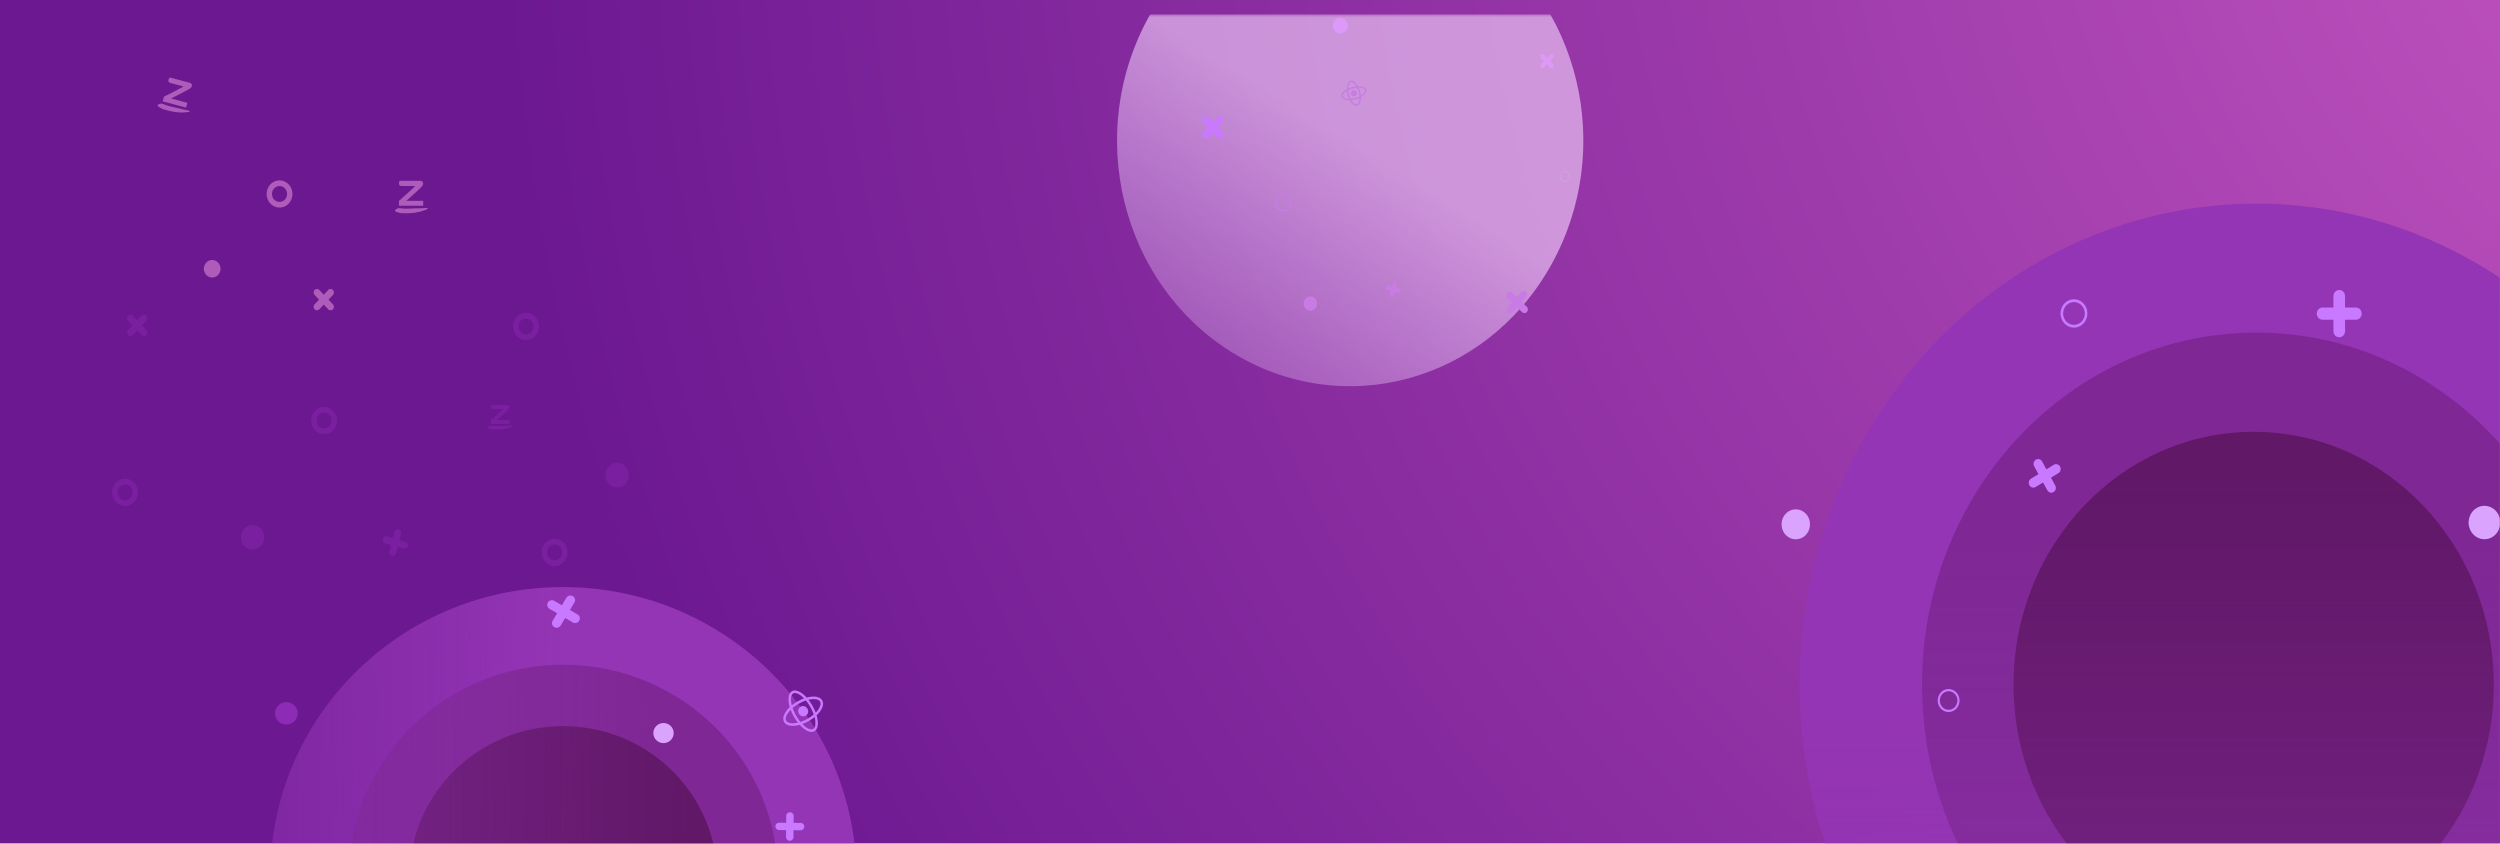 <svg xmlns="http://www.w3.org/2000/svg" xmlns:xlink="http://www.w3.org/1999/xlink" width="1366" height="461" fill="none" xmlns:v="https://vecta.io/nano"><style><![CDATA[.B{fill-rule:evenodd}.C{fill:#7b1fa1}.D{fill:#ae5bba}.E{fill:#c879ff}.F{fill:#c87be4}.G{color-interpolation-filters:sRGB}.H{flood-opacity:0}.I{fill:#daa4fe}]]></style><path fill="url(#F)" d="M0 0h1366v460.835H0z"/><mask id="A" mask-type="alpha" maskUnits="userSpaceOnUse" x="0" y="8" width="1366" height="453"><path fill="url(#G)" d="M0 8.214h1366V461H0z"/></mask><g mask="url(#A)"><path d="M151.671 110.187c2.2.621 4.461-.754 5.05-3.071s-.716-4.7-2.915-5.321-4.461.755-5.05 3.072.716 4.699 2.915 5.32zm-.762 2.997c3.771 1.065 7.646-1.293 8.656-5.265s-1.227-8.056-4.997-9.121-7.646 1.293-8.657 5.266 1.228 8.056 4.998 9.12z" class="B D"/><path d="M180.006 232.863c1.611-1.697 1.611-4.447 0-6.144s-4.22-1.696-5.83 0-1.61 4.447 0 6.144 4.22 1.696 5.83 0zm2.083 2.194c2.76-2.909 2.76-7.624 0-10.532s-7.235-2.908-9.996 0-2.76 7.623 0 10.532 7.236 2.908 9.996 0zm108.241-53.628c1.61-1.697 1.61-4.447 0-6.144s-4.22-1.696-5.83 0-1.611 4.447 0 6.144 4.22 1.696 5.83 0zm2.083 2.194c2.76-2.908 2.76-7.624 0-10.532s-7.236-2.908-9.996 0-2.76 7.624 0 10.532 7.235 2.908 9.996 0zm13.538 121.248c1.61-1.697 1.61-4.447 0-6.144s-4.221-1.696-5.831 0-1.61 4.447 0 6.144 4.221 1.696 5.831 0zm2.082 2.194c2.76-2.909 2.76-7.624 0-10.532s-7.235-2.908-9.995 0-2.76 7.623 0 10.532 7.235 2.908 9.995 0z" class="B C"/><circle r="4.685" transform="matrix(-.688 .725 -.688 -.725 115.944 146.847)" class="D"/><path d="M171.912 158.464a2 2 0 0 0 0 2.718l2.418 2.548-2.418 2.548c-.713.75-.713 1.967 0 2.718a1.76 1.76 0 0 0 2.579 0l2.419-2.549 2.418 2.549a1.76 1.76 0 0 0 2.579 0c.713-.751.713-1.968 0-2.718l-2.418-2.548 2.418-2.548a2 2 0 0 0 0-2.718 1.76 1.76 0 0 0-2.579 0l-2.418 2.548-2.419-2.548c-.712-.751-1.867-.751-2.579 0zM89.594 52.8l2.526-1.254 2.977-1.527 2.899-1.511 2.289-1.263-6.99-1.861c-.583-.155-.965-.376-1.135-.667s-.209-.658-.091-1.093a2.73 2.73 0 0 1 .354-.801l.364-.497 10.739 2.858c.515.137.886.364 1.122.682s.285.715.154 1.201a1.9 1.9 0 0 1-.491.865c-.232.249-.631.535-1.186.853l-1.32.736-1.665.89-1.847.951-1.836.945-1.668.834-1.336.658 8.921 2.374-.706 2.616-12.771-3.4.699-2.59zm-3.318 5.182c.348.312.573.5.96.667.677.354.969.669 1.782.958.683.264 1.507.447 1.773.517a16 16 0 0 0 1.662.452l3.366.677c.563.095 1.11.076 1.687.12l1.551.111c.887.017 1.902-.133 2.799-.15.407-.01.831-.117 1.24-.136s.358-.133.64-.396a1.42 1.42 0 0 0-.614-.346l-.48-.128c-.29-.086-.584-.156-.882-.207-1.129-.145-2.59-.589-2.949-.657-.554-.093-1.113-.305-1.66-.424l-.968-.194-1.597-.352-2.876-.72-1.157-.381c-.752-.209-1.264-.665-2.273-.742-.312-.001-.618-.027-.937.034s-.606.268-.847.377-.524.682-.22.919z" class="D"/><path d="M67.288 273.235c2.199.621 4.46-.755 5.05-3.072s-.716-4.7-2.915-5.32-4.46.754-5.05 3.071.716 4.7 2.915 5.321zm-.762 2.997c3.77 1.064 7.646-1.293 8.656-5.266s-1.227-8.056-4.998-9.121-7.646 1.293-8.656 5.266 1.227 8.056 4.998 9.121z" class="B C"/><circle r="6.534" transform="matrix(-.688 .725 -.688 -.725 138.016 293.545)" class="C"/><circle r="6.534" transform="matrix(-.688 .725 -.688 -.725 337.183 259.598)" class="C"/><path d="M217.796 289.276c-.973-.275-1.974.334-2.234 1.359l-.885 3.48-3.304-.932c-.973-.275-1.974.333-2.234 1.359s.316 2.079 1.29 2.353l3.303.933-.885 3.481c-.26 1.025.317 2.079 1.29 2.353s1.973-.333 2.234-1.359l.885-3.48 3.303.932c.973.275 1.973-.333 2.234-1.359s-.317-2.079-1.29-2.353l-3.303-.933.885-3.48c.261-1.026-.316-2.079-1.289-2.354zM69.997 172.503a2 2 0 0 0 0 2.718l2.418 2.548-2.418 2.548a2 2 0 0 0 0 2.718 1.76 1.76 0 0 0 2.579 0l2.419-2.549 2.418 2.548c.712.751 1.867.751 2.579 0s.712-1.967 0-2.717l-2.418-2.548 2.418-2.548a2 2 0 0 0 0-2.718 1.76 1.76 0 0 0-2.58 0l-2.418 2.548-2.418-2.548c-.712-.751-1.867-.751-2.579 0z" class="C"/><path d="M218.003 109.741l2.113-1.861 2.478-2.241 2.406-2.205 1.883-1.809h-7.237c-.604 0-1.031-.114-1.27-.353s-.373-.582-.373-1.032a2.7 2.7 0 0 1 .133-.864l.222-.573h11.118c.533 0 .95.124 1.261.371s.461.617.461 1.12c.005.337-.081.669-.248.962-.16.3-.471.679-.924 1.129l-1.083 1.05-1.376 1.288-1.537 1.393-1.527 1.385-1.394 1.235-1.119.979h9.235v2.709h-13.222v-2.682zm-1.855 5.858c.417.212.683.335 1.101.397.746.168 1.11.397 1.971.468.728.079 1.572.044 1.847.044.574.034 1.149.036 1.723.009l3.427-.212c.569-.053 1.093-.212 1.661-.318l1.527-.291c.862-.212 1.803-.617 2.664-.864.391-.115.773-.327 1.164-.45s.31-.221.515-.547c-.21-.115-.445-.176-.684-.177h-.497c-.302-.008-.605 0-.906.027-1.128.15-2.655.097-3.019.123-.56.053-1.155-.008-1.714.018l-.986.062-1.634.07-2.966.044-1.216-.07c-.782-.009-1.394-.318-2.389-.132-.302.079-.604.132-.897.273s-.515.415-.719.582-.329.794.027.944z" class="D"/><path d="M268.275 229.566l1.62-1.404 1.9-1.69 1.845-1.663 1.444-1.364h-5.55c-.463 0-.79-.086-.973-.266s-.286-.439-.286-.778a2.01 2.01 0 0 1 .102-.652l.17-.432h8.525c.409 0 .729.093.967.279s.354.466.354.845a1.41 1.41 0 0 1-.19.725c-.123.226-.361.512-.709.852l-.83.791-1.056.971-1.178 1.051-1.171 1.045-1.069.931-.858.739h7.082v2.042h-10.139v-2.022zm-1.423 4.417c.32.16.524.253.844.3.572.126.851.299 1.512.352.558.06 1.205.034 1.416.034.44.025.881.027 1.321.006l2.629-.159c.436-.04.837-.16 1.273-.24l1.171-.219c.661-.16 1.383-.466 2.043-.652.3-.087.592-.246.892-.34s.238-.166.395-.412a1.1 1.1 0 0 0-.524-.133h-.382c-.231-.007-.463 0-.694.02-.865.113-2.036.073-2.315.093-.429.04-.886-.007-1.315.013l-.755.047-1.253.053-2.275.033-.932-.053c-.6-.007-1.07-.239-1.832-.1-.232.06-.463.1-.688.207s-.395.312-.551.439-.252.598.02.711z" class="C"/><g filter="url(#B)"><ellipse rx="249.539" ry="262.926" transform="matrix(-1 0 0 1 1232.84 374.173)" fill="url(#H)"/></g><g filter="url(#C)"><ellipse rx="182.652" ry="192.451" transform="matrix(-1 0 0 1 1232.84 374.17)" fill="url(#I)"/></g><ellipse rx="131.201" ry="138.239" transform="matrix(-1 0 0 1 1231.4 374.172)" fill="url(#J)"/><path d="M1265.89 171.366c0-1.843 1.41-3.336 3.16-3.336h5.94v-6.255c0-1.842 1.42-3.336 3.17-3.336s3.17 1.494 3.17 3.336v6.255h5.93c1.75 0 3.17 1.493 3.17 3.336s-1.42 3.337-3.17 3.337h-5.93v6.257c0 1.843-1.42 3.337-3.17 3.337s-3.17-1.494-3.17-3.337v-6.257h-5.94c-1.75 0-3.16-1.494-3.16-3.337zm-157.04 93.757c-.69-1.259-.28-2.87.92-3.597l4.05-2.468-2.34-4.278c-.69-1.259-.28-2.87.91-3.597 1.2-.727 2.73-.296 3.42.964l2.34 4.278 4.06-2.47c1.2-.727 2.72-.295 3.41.964s.29 2.87-.91 3.597l-4.06 2.47 2.34 4.274c.69 1.259.28 2.87-.91 3.597-1.2.727-2.73.295-3.42-.964l-2.34-4.274-4.06 2.468c-1.19.727-2.72.296-3.41-.964z" class="E"/><path d="M1060.56 380.237c1.33-2.42 4.27-3.25 6.56-1.852 2.3 1.397 3.09 4.493 1.76 6.914-1.32 2.42-4.26 3.25-6.56 1.852s-3.08-4.493-1.76-6.914zm-1.01-.615c1.65-3.01 5.3-4.041 8.16-2.303 2.85 1.737 3.83 5.586 2.18 8.595-1.64 3.009-5.3 4.041-8.15 2.303-2.86-1.737-3.84-5.586-2.19-8.595zm68.54-211.465c1.63-2.982 5.25-4.004 8.08-2.282s3.8 5.536 2.17 8.519c-1.64 2.982-5.26 4.004-8.09 2.282s-3.8-5.536-2.16-8.519zm-1.25-.758c2.03-3.708 6.53-4.979 10.05-2.838s4.73 6.883 2.69 10.591c-2.03 3.708-6.53 4.979-10.05 2.838s-4.72-6.883-2.69-10.591z" class="B E"/><ellipse rx="8.089" ry="7.88" transform="matrix(-.481 -.877 -.854 .52 981.215 286.487)" class="I"/><ellipse rx="9.01" ry="8.777" transform="matrix(-.481 -.877 -.854 .52 1357.51 285.512)" class="I"/><g filter="url(#D)"><ellipse rx="158.254" ry="160.127" transform="matrix(-.009 1 -1 -.01 307.803 479.045)" fill="url(#K)"/></g><g filter="url(#E)"><ellipse rx="115.836" ry="117.206" transform="matrix(-.009 1 -1 -.01 307.804 479.043)" fill="url(#L)"/></g><ellipse rx="83.206" ry="84.19" transform="matrix(-.009 1 -1 -.01 307.795 479.962)" fill="url(#M)"/><path d="M431.506 459.381c1.122.011 2.04-.878 2.051-1.987l.035-3.768 3.809.04c1.122.011 2.04-.878 2.051-1.987s-.891-2.018-2.013-2.03l-3.809-.039.035-3.763c.011-1.109-.89-2.018-2.013-2.03s-2.04.878-2.05 1.987l-.036 3.763-3.811-.04c-1.122-.011-2.04.878-2.05 1.987s.89 2.018 2.013 2.03l3.81.039-.035 3.768c-.011 1.109.891 2.018 2.013 2.03zM316.472 339.194a2.52 2.52 0 0 0-.906-3.471l-4.14-2.418 2.442-4.09c.719-1.204.314-2.758-.906-3.47a2.58 2.58 0 0 0-3.51.891l-2.442 4.089-4.14-2.418c-1.219-.713-2.791-.314-3.51.89a2.52 2.52 0 0 0 .905 3.471l4.14 2.418-2.441 4.088c-.72 1.204-.314 2.758.905 3.47a2.58 2.58 0 0 0 3.511-.89l2.441-4.088 4.14 2.419a2.58 2.58 0 0 0 3.511-.891zm128.524 60.342c2.055-1.159 2.405-4.596 1.186-8.698 2.982-2.821 4.306-5.961 3.096-8.116s-4.576-2.648-8.529-1.555c-2.867-3.172-5.98-4.654-8.035-3.494-.863.531-1.466 1.406-1.672 2.427a12.35 12.35 0 0 0 .482 6.27c-1.559 1.341-2.724 3.1-3.376 5.093-.306.99-.203 2.081.284 3.024 1.211 2.155 4.576 2.648 8.529 1.555 2.867 3.172 5.98 4.654 8.035 3.494zm.366-2.857c-.124.672-.506 1.256-1.061 1.621-1.268.716-3.565-.267-5.921-2.708a22.99 22.99 0 0 0 3.496-1.61 22.94 22.94 0 0 0 3.191-2.163c.489 1.585.591 3.255.295 4.86zm2.737-13.292c.303.627.353 1.342.141 1.988a9.43 9.43 0 0 1-2.552 3.992c-.953-2.521-2.282-4.888-3.938-7.013 3.171-.756 5.601-.298 6.349 1.033zm-14.691-4.479c1.269-.715 3.567.268 5.922 2.709a22.89 22.89 0 0 0-3.496 1.61 22.96 22.96 0 0 0-3.186 2.16c-.861-3.283-.509-5.763.76-6.479zm3.122 5.555c1.213-.69 2.49-1.261 3.814-1.706a25.89 25.89 0 0 1 4.272 7.604c-1.068.904-2.218 1.703-3.437 2.384-1.213.691-2.489 1.262-3.813 1.707a24.81 24.81 0 0 1-2.46-3.621 24.8 24.8 0 0 1-1.811-3.983 21.67 21.67 0 0 1 3.435-2.385zm-6.919 9.359c-.749-1.331.122-3.652 2.41-5.976a26.47 26.47 0 0 0 1.706 3.652 26.46 26.46 0 0 0 2.232 3.356c-3.169.756-5.6.298-6.348-1.032zm6.595-6.026c-.378 1.484.501 3.05 1.964 3.496a2.62 2.62 0 0 0 3.333-1.882c.378-1.484-.502-3.05-1.964-3.496a2.62 2.62 0 0 0-3.333 1.882z" class="E"/><ellipse rx="6.179" ry="6.143" transform="matrix(.864 .504 -.513 .858 156.465 389.783)" fill="#8d2bb7"/><ellipse rx="5.54" ry="5.508" transform="matrix(.864 .505 -.513 .858 362.542 400.548)" class="I"/><ellipse opacity=".6" rx="128.316" ry="133.376" transform="matrix(.854 .533 -.487 .866 737.746 76.786)" fill="url(#N)"/><path d="M746.614 49.065c-.35-1.347-2.186-2.059-4.605-1.974-1.132-2.124-2.669-3.349-4.02-2.978s-2.089 2.219-2.039 4.64c-2.139 1.165-3.385 2.722-3.035 4.069a2.18 2.18 0 0 0 1.099 1.317 6.75 6.75 0 0 0 3.505.659 6.68 6.68 0 0 0 2.324 2.688 2.2 2.2 0 0 0 1.698.288c1.35-.37 2.089-2.219 2.039-4.64 2.138-1.164 3.384-2.722 3.034-4.069zm-1.516-.635c.352.171.619.476.742.848.216.831-.643 1.997-2.309 2.979a14.14 14.14 0 0 0-.397-2.238 13.97 13.97 0 0 0-.742-2.145 5.59 5.59 0 0 1 2.706.556zm-6.908-3.545c.386-.079.785-.002 1.11.216a5.54 5.54 0 0 1 1.834 2.053c-1.515.168-2.998.575-4.394 1.204.027-1.924.616-3.244 1.45-3.473zm-4.5 7.725c-.216-.832.643-1.998 2.309-2.979a14.22 14.22 0 0 0 .396 2.237 14.15 14.15 0 0 0 .742 2.142c-1.921.002-3.231-.569-3.447-1.4zm3.48-.955c-.21-.796-.345-1.61-.405-2.433a14.1 14.1 0 0 1 4.765-1.307c.347.745.625 1.521.829 2.319.21.795.346 1.61.406 2.432-.749.359-1.529.649-2.328.865a13.5 13.5 0 0 1-2.437.441 13.35 13.35 0 0 1-.83-2.318zm4.17 5.348c-.834.229-1.986-.614-2.942-2.268a14.33 14.33 0 0 0 2.24-.43 14.41 14.41 0 0 0 2.151-.775c-.026 1.923-.615 3.244-1.449 3.473zm-2.387-4.667c.762.437 1.742.168 2.19-.601s.194-1.747-.567-2.184-1.743-.168-2.191.601a1.59 1.59 0 0 0 .568 2.185zm94.926 107.159c-.77-.744-1.967-.69-2.674.121l-2.399 2.754-2.612-2.527c-.77-.745-1.967-.691-2.674.12a2.07 2.07 0 0 0 .114 2.817l2.612 2.527-2.399 2.754a2.07 2.07 0 0 0 .114 2.817c.77.745 1.967.691 2.674-.12l2.399-2.754 2.615 2.529c.77.745 1.967.691 2.674-.12a2.07 2.07 0 0 0-.114-2.817l-2.616-2.53 2.4-2.753c.707-.812.655-2.073-.114-2.818z" class="F"/><path d="M667.85 64.162c-.739-.779-1.937-.779-2.676 0l-2.509 2.644-2.509-2.644c-.739-.779-1.938-.779-2.677 0s-.738 2.041 0 2.82l2.51 2.644-2.509 2.643a2.07 2.07 0 0 0 0 2.82c.739.779 1.937.779 2.676 0l2.509-2.643 2.508 2.643c.739.779 1.937.779 2.676 0a2.07 2.07 0 0 0 0-2.82l-2.508-2.643 2.509-2.644a2.07 2.07 0 0 0 0-2.82z" class="E"/><path d="M848.498 36.824c.463-.487.463-1.277 0-1.764l-1.568-1.653 1.57-1.654c.462-.487.462-1.277 0-1.764a1.14 1.14 0 0 0-1.674 0l-1.571 1.655-1.57-1.654a1.14 1.14 0 0 0-1.674 0c-.462.487-.462 1.277 0 1.764l1.57 1.654-1.569 1.653c-.462.487-.462 1.277 0 1.764a1.14 1.14 0 0 0 1.675 0l1.568-1.653 1.569 1.653a1.14 1.14 0 0 0 1.674 0z" fill="#de99f8"/><path d="M765.38 159.14c.156-.616-.191-1.249-.775-1.414l-1.983-.56.532-2.089c.156-.616-.19-1.249-.775-1.414s-1.185.2-1.342.816l-.531 2.09-1.986-.561c-.585-.165-1.186.201-1.342.816s.19 1.249.775 1.414l1.986.561-.532 2.092c-.157.616.19 1.249.774 1.414s1.186-.201 1.342-.817l.532-2.091 1.983.559c.584.165 1.185-.2 1.342-.816z" class="F"/><path d="M704.834 109.733c-.535-2.104-2.588-3.353-4.585-2.789s-3.183 2.727-2.648 4.831 2.588 3.354 4.586 2.79 3.182-2.727 2.647-4.832zm.88-.248c-.666-2.616-3.218-4.169-5.701-3.468s-3.957 3.391-3.291 6.007 3.217 4.169 5.7 3.468 3.957-3.391 3.292-6.007z" class="B F"/><path d="M857.198 95.729c-.325-1.279-1.572-2.038-2.786-1.695s-1.934 1.657-1.609 2.936 1.573 2.038 2.787 1.695 1.934-1.657 1.608-2.936zm.535-.151c-.404-1.59-1.955-2.534-3.464-2.108s-2.405 2.06-2.001 3.65 1.956 2.533 3.465 2.107 2.404-2.06 2-3.65z" fill="#c9a6d8" class="B"/><ellipse rx="4.26" ry="4.165" transform="matrix(.68 -.718 .696 .734 732.349 14.029)" fill="#de99f8"/><ellipse rx="3.825" ry="3.739" transform="matrix(.681 -.717 .696 .734 715.958 165.856)" class="F"/></g><defs><filter id="B" x="983.302" y="111.247" width="499.078" height="525.852" filterUnits="userSpaceOnUse" class="G"><feFlood class="H"/><feBlend in="SourceGraphic" result="B"/><feColorMatrix in="SourceAlpha" values="0 0 0 0 0 0 0 0 0 0 0 0 0 0 0 0 0 0 127 0" result="C"/><feOffset/><feGaussianBlur stdDeviation="15.258"/><feComposite in2="C" operator="arithmetic" k2="-1" k3="1"/><feColorMatrix values="0 0 0 0 0.161 0 0 0 0 0.161 0 0 0 0 0.161 0 0 0 0.05 0"/><feBlend in2="B"/></filter><filter id="C" x="1050.19" y="181.72" width="365.305" height="384.902" filterUnits="userSpaceOnUse" class="G"><feFlood class="H"/><feBlend in="SourceGraphic" result="B"/><feColorMatrix in="SourceAlpha" values="0 0 0 0 0 0 0 0 0 0 0 0 0 0 0 0 0 0 127 0" result="C"/><feOffset/><feGaussianBlur stdDeviation="4.427"/><feComposite in2="C" operator="arithmetic" k2="-1" k3="1"/><feColorMatrix values="0 0 0 0 0.161 0 0 0 0 0.161 0 0 0 0 0.161 0 0 0 0.08 0"/><feBlend in2="B"/></filter><filter id="D" x="147.677" y="320.789" width="320.25" height="316.513" filterUnits="userSpaceOnUse" class="G"><feFlood class="H"/><feBlend in="SourceGraphic" result="B"/><feColorMatrix in="SourceAlpha" values="0 0 0 0 0 0 0 0 0 0 0 0 0 0 0 0 0 0 127 0" result="C"/><feOffset/><feGaussianBlur stdDeviation="12.243"/><feComposite in2="C" operator="arithmetic" k2="-1" k3="1"/><feColorMatrix values="0 0 0 0 0.161 0 0 0 0 0.161 0 0 0 0 0.161 0 0 0 0.05 0"/><feBlend in2="B"/></filter><filter id="E" x="190.6" y="363.206" width="234.41" height="231.674" filterUnits="userSpaceOnUse" class="G"><feFlood class="H"/><feBlend in="SourceGraphic" result="B"/><feColorMatrix in="SourceAlpha" values="0 0 0 0 0 0 0 0 0 0 0 0 0 0 0 0 0 0 127 0" result="C"/><feOffset/><feGaussianBlur stdDeviation="3.552"/><feComposite in2="C" operator="arithmetic" k2="-1" k3="1"/><feColorMatrix values="0 0 0 0 0.161 0 0 0 0 0.161 0 0 0 0 0.161 0 0 0 0.08 0"/><feBlend in2="B"/></filter><radialGradient id="F" cx="0" cy="0" r="1" gradientTransform="translate(1684 -154.092) rotate(162.067) scale(1429.95 1250.84)" xlink:href="#O"><stop stop-color="#d260c7"/><stop offset="1" stop-color="#6c1891"/></radialGradient><radialGradient id="G" cx="0" cy="0" r="1" gradientTransform="translate(1684 -143.187) rotate(162.36) scale(1427.6 1231.02)" xlink:href="#O"><stop stop-color="#d260c7"/><stop offset="1" stop-color="#6c1891"/></radialGradient><linearGradient id="H" x1="249.539" y1="0" x2="249.539" y2="536.685" xlink:href="#O"><stop stop-color="#9435b5"/><stop offset="1" stop-color="#9435b5" stop-opacity="0"/></linearGradient><linearGradient id="I" x1="182.463" y1="-71.724" x2="182.463" y2="459.145" xlink:href="#O"><stop stop-color="#7f2895"/><stop offset="1" stop-color="#7f2895" stop-opacity="0"/></linearGradient><linearGradient id="J" x1="131.148" y1="-117.596" x2="131.148" y2="404.933" xlink:href="#O"><stop stop-color="#611867"/><stop offset="1" stop-color="#611867" stop-opacity="0"/></linearGradient><linearGradient id="K" x1="158.254" y1="0" x2="158.254" y2="326.851" xlink:href="#O"><stop stop-color="#9435b5"/><stop offset="1" stop-color="#9435b5" stop-opacity="0"/></linearGradient><linearGradient id="L" x1="115.716" y1="-43.681" x2="115.716" y2="279.628" xlink:href="#O"><stop stop-color="#7f2895"/><stop offset="1" stop-color="#7f2895" stop-opacity="0"/></linearGradient><linearGradient id="M" x1="83.172" y1="-71.618" x2="83.172" y2="246.612" xlink:href="#O"><stop stop-color="#611867"/><stop offset="1" stop-color="#611867" stop-opacity="0"/></linearGradient><linearGradient id="N" x1="128.316" y1="0" x2="128.316" y2="266.752" xlink:href="#O"><stop stop-color="#f6d7ff"/><stop offset="1" stop-color="#e8caff" stop-opacity="0"/></linearGradient><linearGradient id="O" gradientUnits="userSpaceOnUse"/></defs></svg>